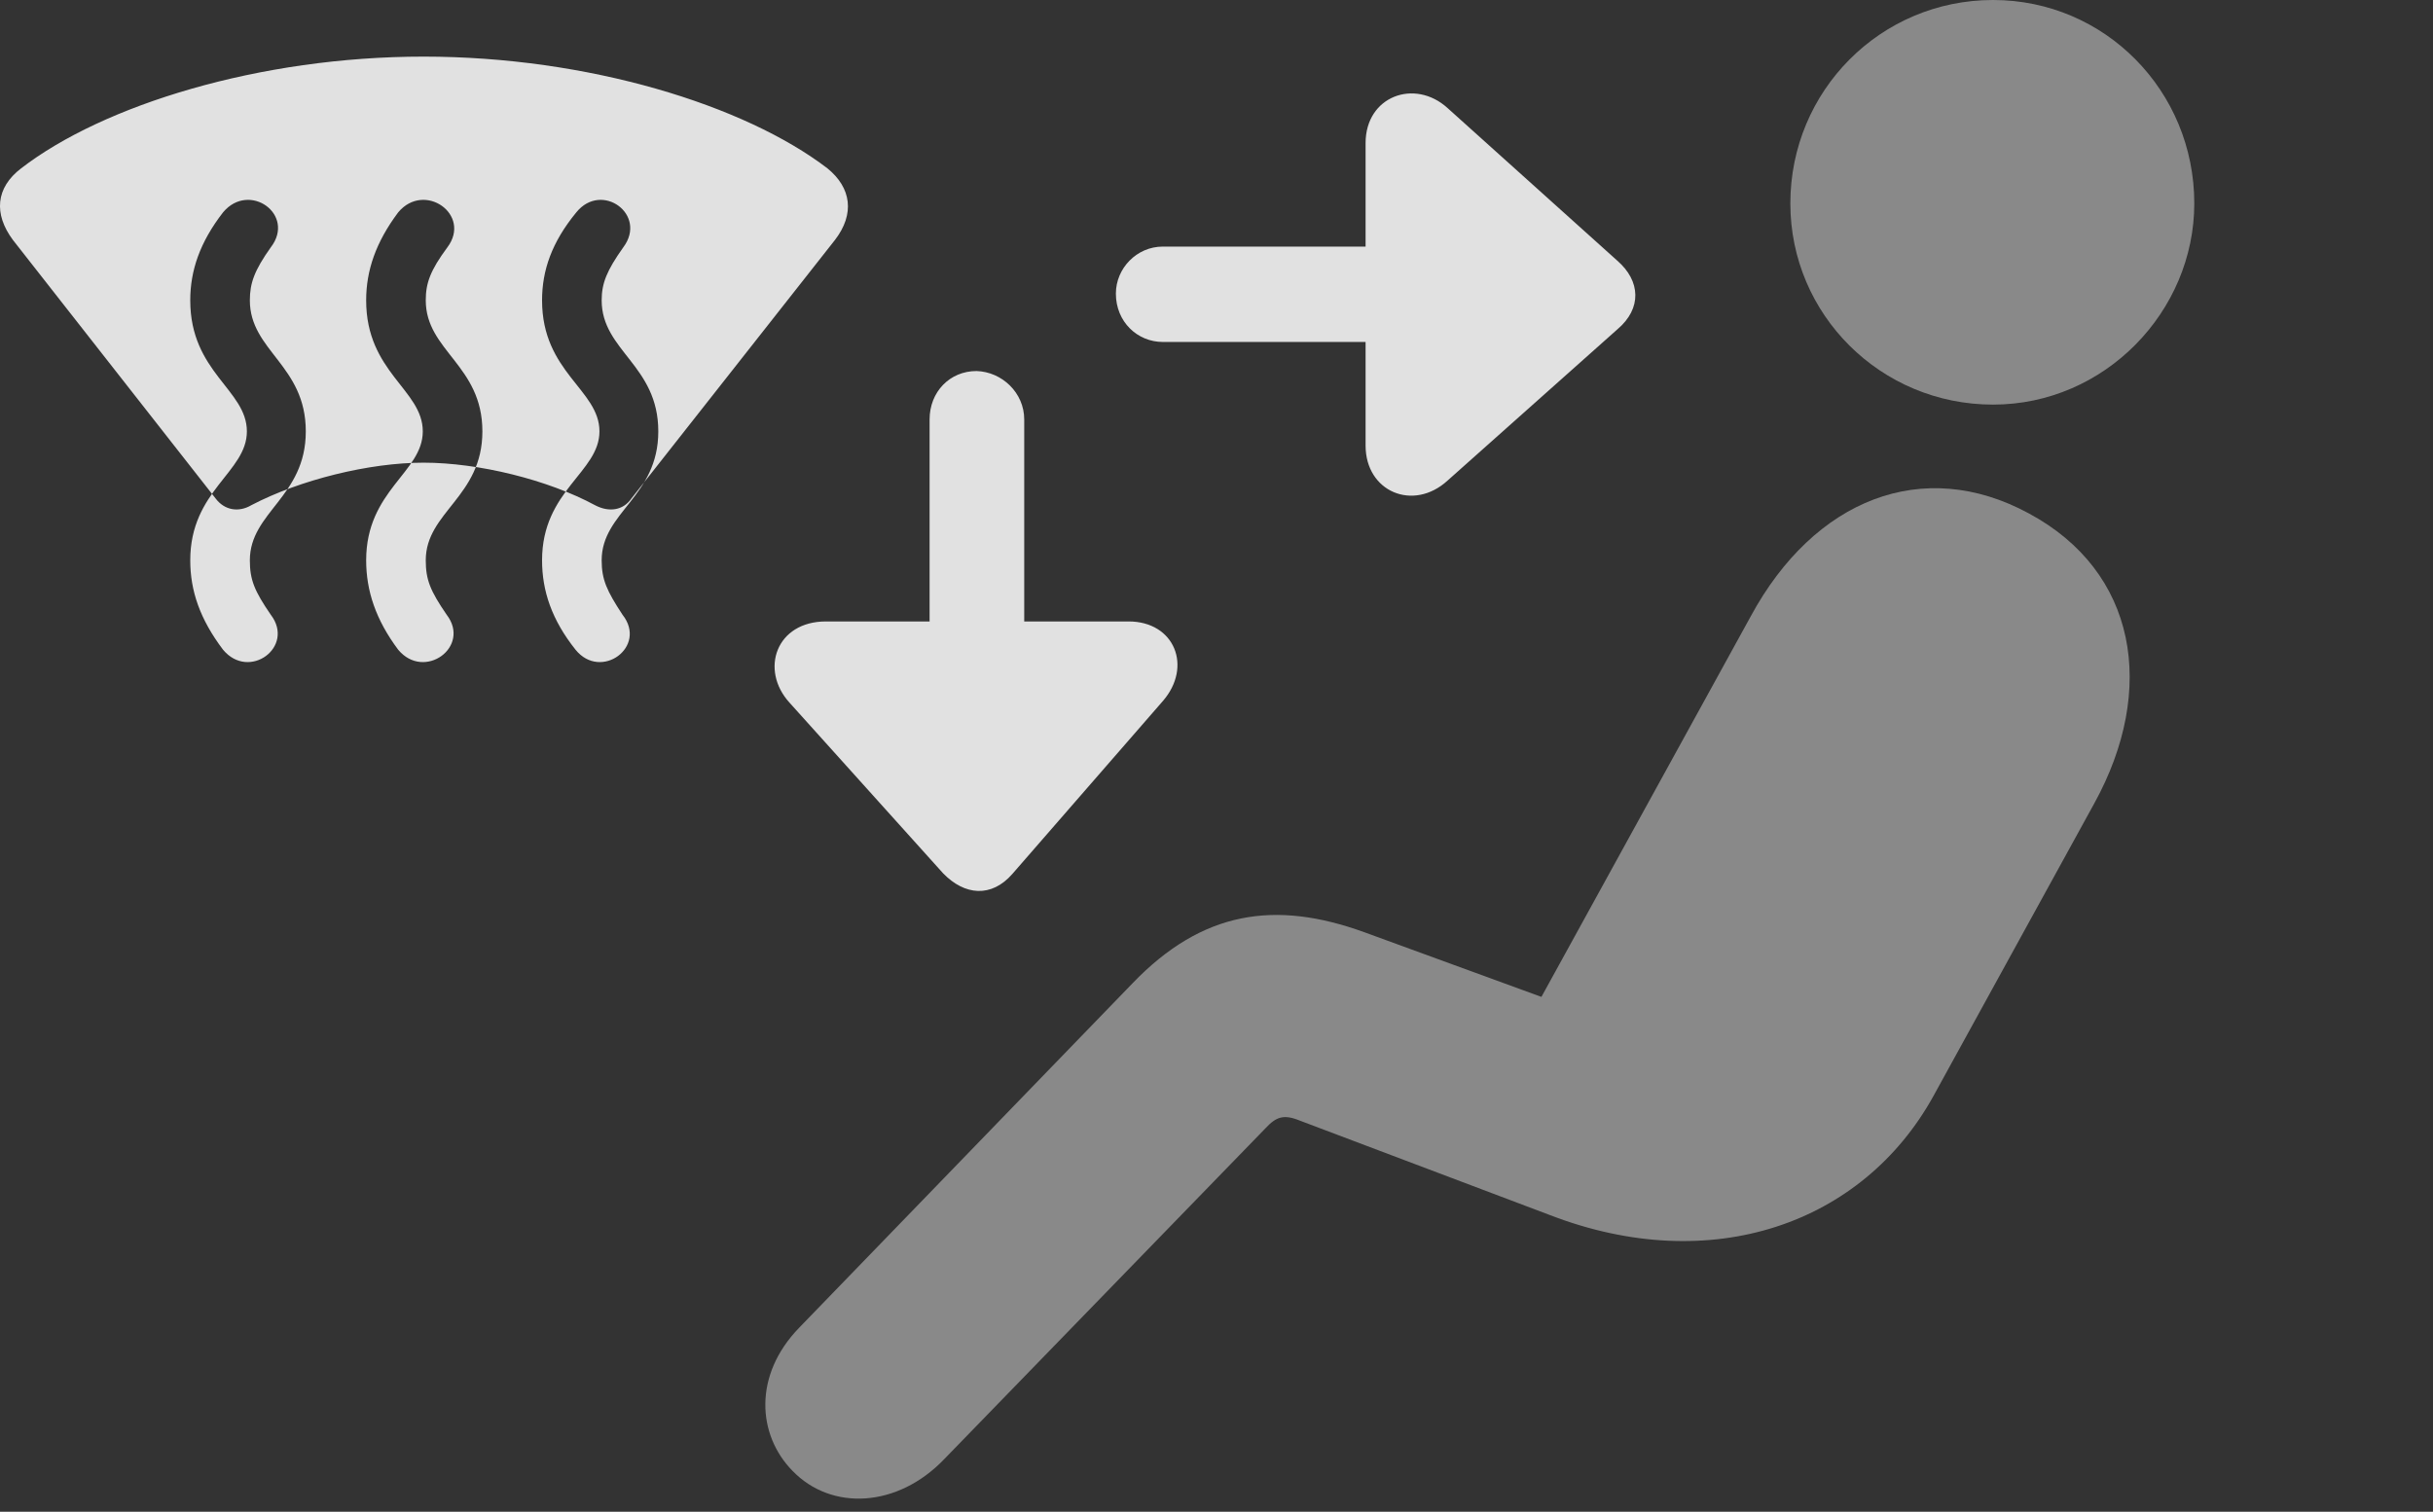 <?xml version="1.0" encoding="UTF-8"?>
<!--Generator: Apple Native CoreSVG 341-->
<!DOCTYPE svg
PUBLIC "-//W3C//DTD SVG 1.1//EN"
       "http://www.w3.org/Graphics/SVG/1.1/DTD/svg11.dtd">
<svg version="1.1" xmlns="http://www.w3.org/2000/svg" xmlns:xlink="http://www.w3.org/1999/xlink" viewBox="0 0 31.881 19.814">
 <rect x="0" y="0" width="31.881" height="19.814" fill="#333333" stroke="none"/>
 <g>
  <rect height="19.814" opacity="0" width="31.881" x="0" y="0"/>
  <path d="M26.116 5.303C27.581 5.303 28.753 4.082 28.753 2.666C28.753 1.191 27.581 0 26.116 0C24.642 0 23.46 1.191 23.46 2.666C23.46 4.121 24.642 5.303 26.116 5.303ZM10.384 19.277C10.892 19.805 11.761 19.766 12.376 19.121L16.585 14.785C16.722 14.639 16.819 14.6 17.034 14.688L20.316 15.928C22.425 16.738 24.407 16.045 25.335 14.365L27.444 10.527C28.265 9.033 28.001 7.49 26.585 6.729C25.198 5.977 23.773 6.543 22.942 8.076L20.198 13.066L17.874 12.217C16.712 11.797 15.755 11.934 14.837 12.891L10.472 17.402C9.866 18.027 9.925 18.809 10.384 19.277Z" fill="white" fill-opacity="0.425"/>
  <path d="M0.169 3.145L2.825 6.533C2.942 6.689 3.128 6.719 3.294 6.621C3.929 6.289 4.837 6.064 5.55 6.064C6.273 6.064 7.181 6.289 7.796 6.621C7.982 6.719 8.167 6.689 8.274 6.533L10.941 3.145C11.204 2.803 11.155 2.461 10.843 2.207C9.759 1.377 7.708 0.742 5.55 0.742C3.401 0.742 1.351 1.377 0.276 2.207C-0.056 2.461-0.085 2.803 0.169 3.145ZM2.923 8.516C2.62 8.115 2.493 7.744 2.493 7.344C2.493 6.426 3.235 6.191 3.235 5.654C3.235 5.107 2.493 4.883 2.493 3.936C2.493 3.545 2.62 3.174 2.923 2.783C3.265 2.373 3.88 2.812 3.548 3.242C3.333 3.545 3.274 3.711 3.274 3.936C3.274 4.6 4.007 4.785 4.007 5.654C4.007 6.514 3.274 6.709 3.274 7.344C3.274 7.598 3.333 7.744 3.548 8.057C3.87 8.477 3.265 8.926 2.923 8.516ZM5.218 8.516C4.925 8.125 4.798 7.744 4.798 7.344C4.798 6.426 5.54 6.191 5.54 5.654C5.54 5.107 4.798 4.883 4.798 3.936C4.798 3.545 4.925 3.174 5.218 2.783C5.56 2.373 6.185 2.812 5.862 3.242C5.638 3.545 5.579 3.711 5.579 3.936C5.579 4.6 6.321 4.785 6.321 5.654C6.321 6.514 5.579 6.709 5.579 7.344C5.579 7.598 5.638 7.744 5.853 8.057C6.175 8.477 5.56 8.926 5.218 8.516ZM7.542 8.516C7.23 8.125 7.103 7.744 7.103 7.344C7.103 6.426 7.855 6.191 7.855 5.654C7.855 5.107 7.103 4.883 7.103 3.936C7.103 3.545 7.23 3.174 7.552 2.783C7.884 2.373 8.489 2.812 8.167 3.242C7.952 3.545 7.884 3.711 7.884 3.936C7.884 4.6 8.626 4.785 8.626 5.654C8.626 6.514 7.884 6.709 7.884 7.344C7.884 7.598 7.952 7.744 8.157 8.057C8.489 8.477 7.874 8.926 7.542 8.516ZM15.237 4.482L19.681 4.482C20.023 4.482 20.296 4.219 20.306 3.848C20.306 3.516 20.023 3.232 19.681 3.232L15.237 3.232C14.896 3.232 14.622 3.516 14.622 3.848C14.622 4.219 14.905 4.482 15.237 4.482ZM17.894 1.875L17.894 5.84C17.894 6.445 18.519 6.709 18.968 6.299L21.194 4.316C21.517 4.043 21.497 3.682 21.194 3.418L18.968 1.416C18.538 1.025 17.894 1.26 17.894 1.875ZM12.181 5.498L12.181 9.971C12.181 10.332 12.444 10.605 12.796 10.605C13.128 10.586 13.421 10.322 13.421 9.971L13.421 5.498C13.421 5.146 13.128 4.873 12.796 4.863C12.444 4.863 12.181 5.137 12.181 5.498ZM14.788 8.145L10.823 8.145C10.169 8.145 9.954 8.779 10.345 9.209L12.357 11.445C12.64 11.738 12.991 11.768 13.265 11.455L15.237 9.189C15.628 8.74 15.394 8.145 14.788 8.145Z" fill="white" fill-opacity="0.85"/>
 </g>
</svg>
